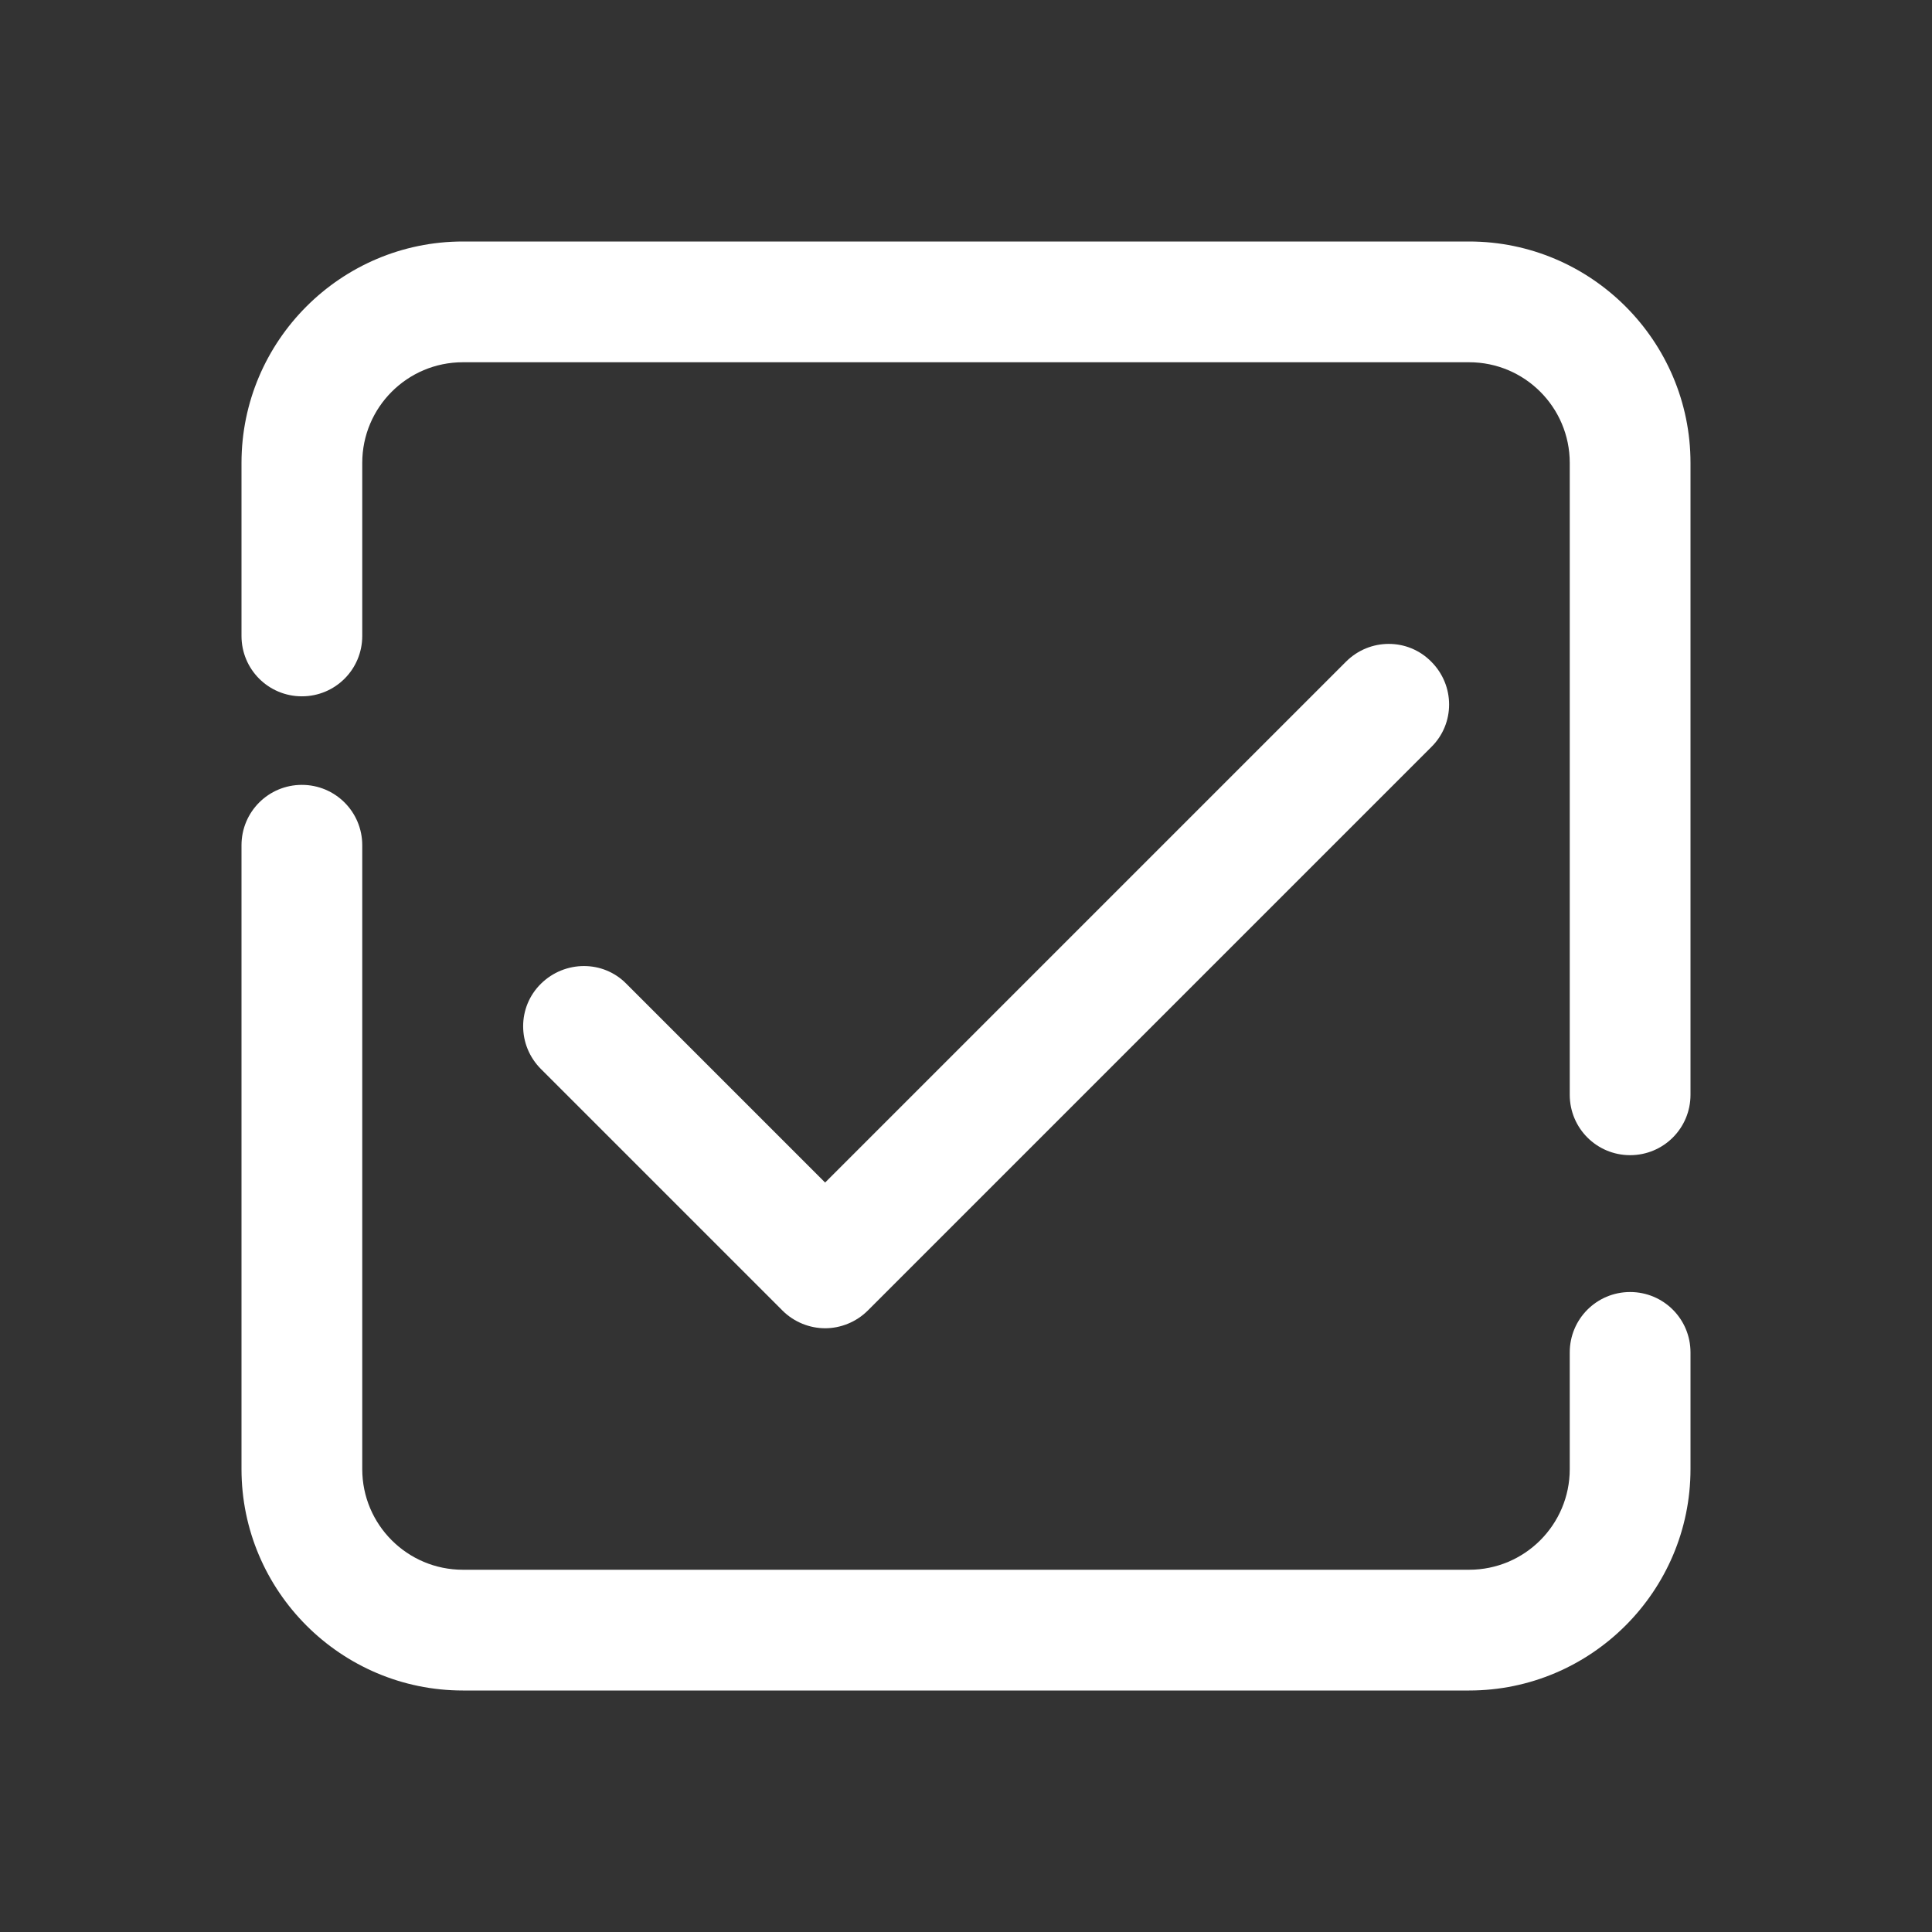 <?xml version="1.0" encoding="UTF-8"?>
<svg id="Layer_1" data-name="Layer 1" xmlns="http://www.w3.org/2000/svg" viewBox="0 0 48 48">
  <rect x="0" y="0" width="48" height="48" fill="#333333" stroke="none"/>
  <defs>
    <style>
      .cls-1 {
        fill: #fff;
        stroke-width: 0px;
      }
    </style>
  </defs>
  <path class="cls-1" d="m36.5,42H11.5c-3.03,0-5.5-2.47-5.5-5.5v-15.5c0-.83.67-1.5,1.5-1.5s1.5.67,1.5,1.5v15.5c0,1.38,1.12,2.5,2.5,2.5h25c1.38,0,2.5-1.12,2.5-2.5v-2.9c0-.83.67-1.5,1.5-1.5s1.5.67,1.5,1.5v2.9c0,3.03-2.47,5.5-5.5,5.5Z"/>
  <path class="cls-1" d="m40.5,28.7c-.83,0-1.5-.67-1.5-1.5v-15.7c0-1.38-1.12-2.5-2.5-2.5H11.5c-1.38,0-2.5,1.12-2.5,2.5v4.3c0,.83-.67,1.5-1.5,1.5s-1.5-.67-1.5-1.5v-4.3c0-3.03,2.47-5.5,5.5-5.5h25c3.03,0,5.5,2.47,5.5,5.5v15.7c0,.83-.67,1.5-1.5,1.5Z"/>
  <path class="cls-1" d="m20.5,33c-.38,0-.77-.15-1.06-.44l-6-6c-.59-.59-.59-1.54,0-2.12s1.54-.59,2.12,0l4.94,4.94,12.94-12.94c.59-.59,1.54-.59,2.12,0,.59.59.59,1.54,0,2.12l-14,14c-.29.29-.68.44-1.06.44Z"/>
</svg>